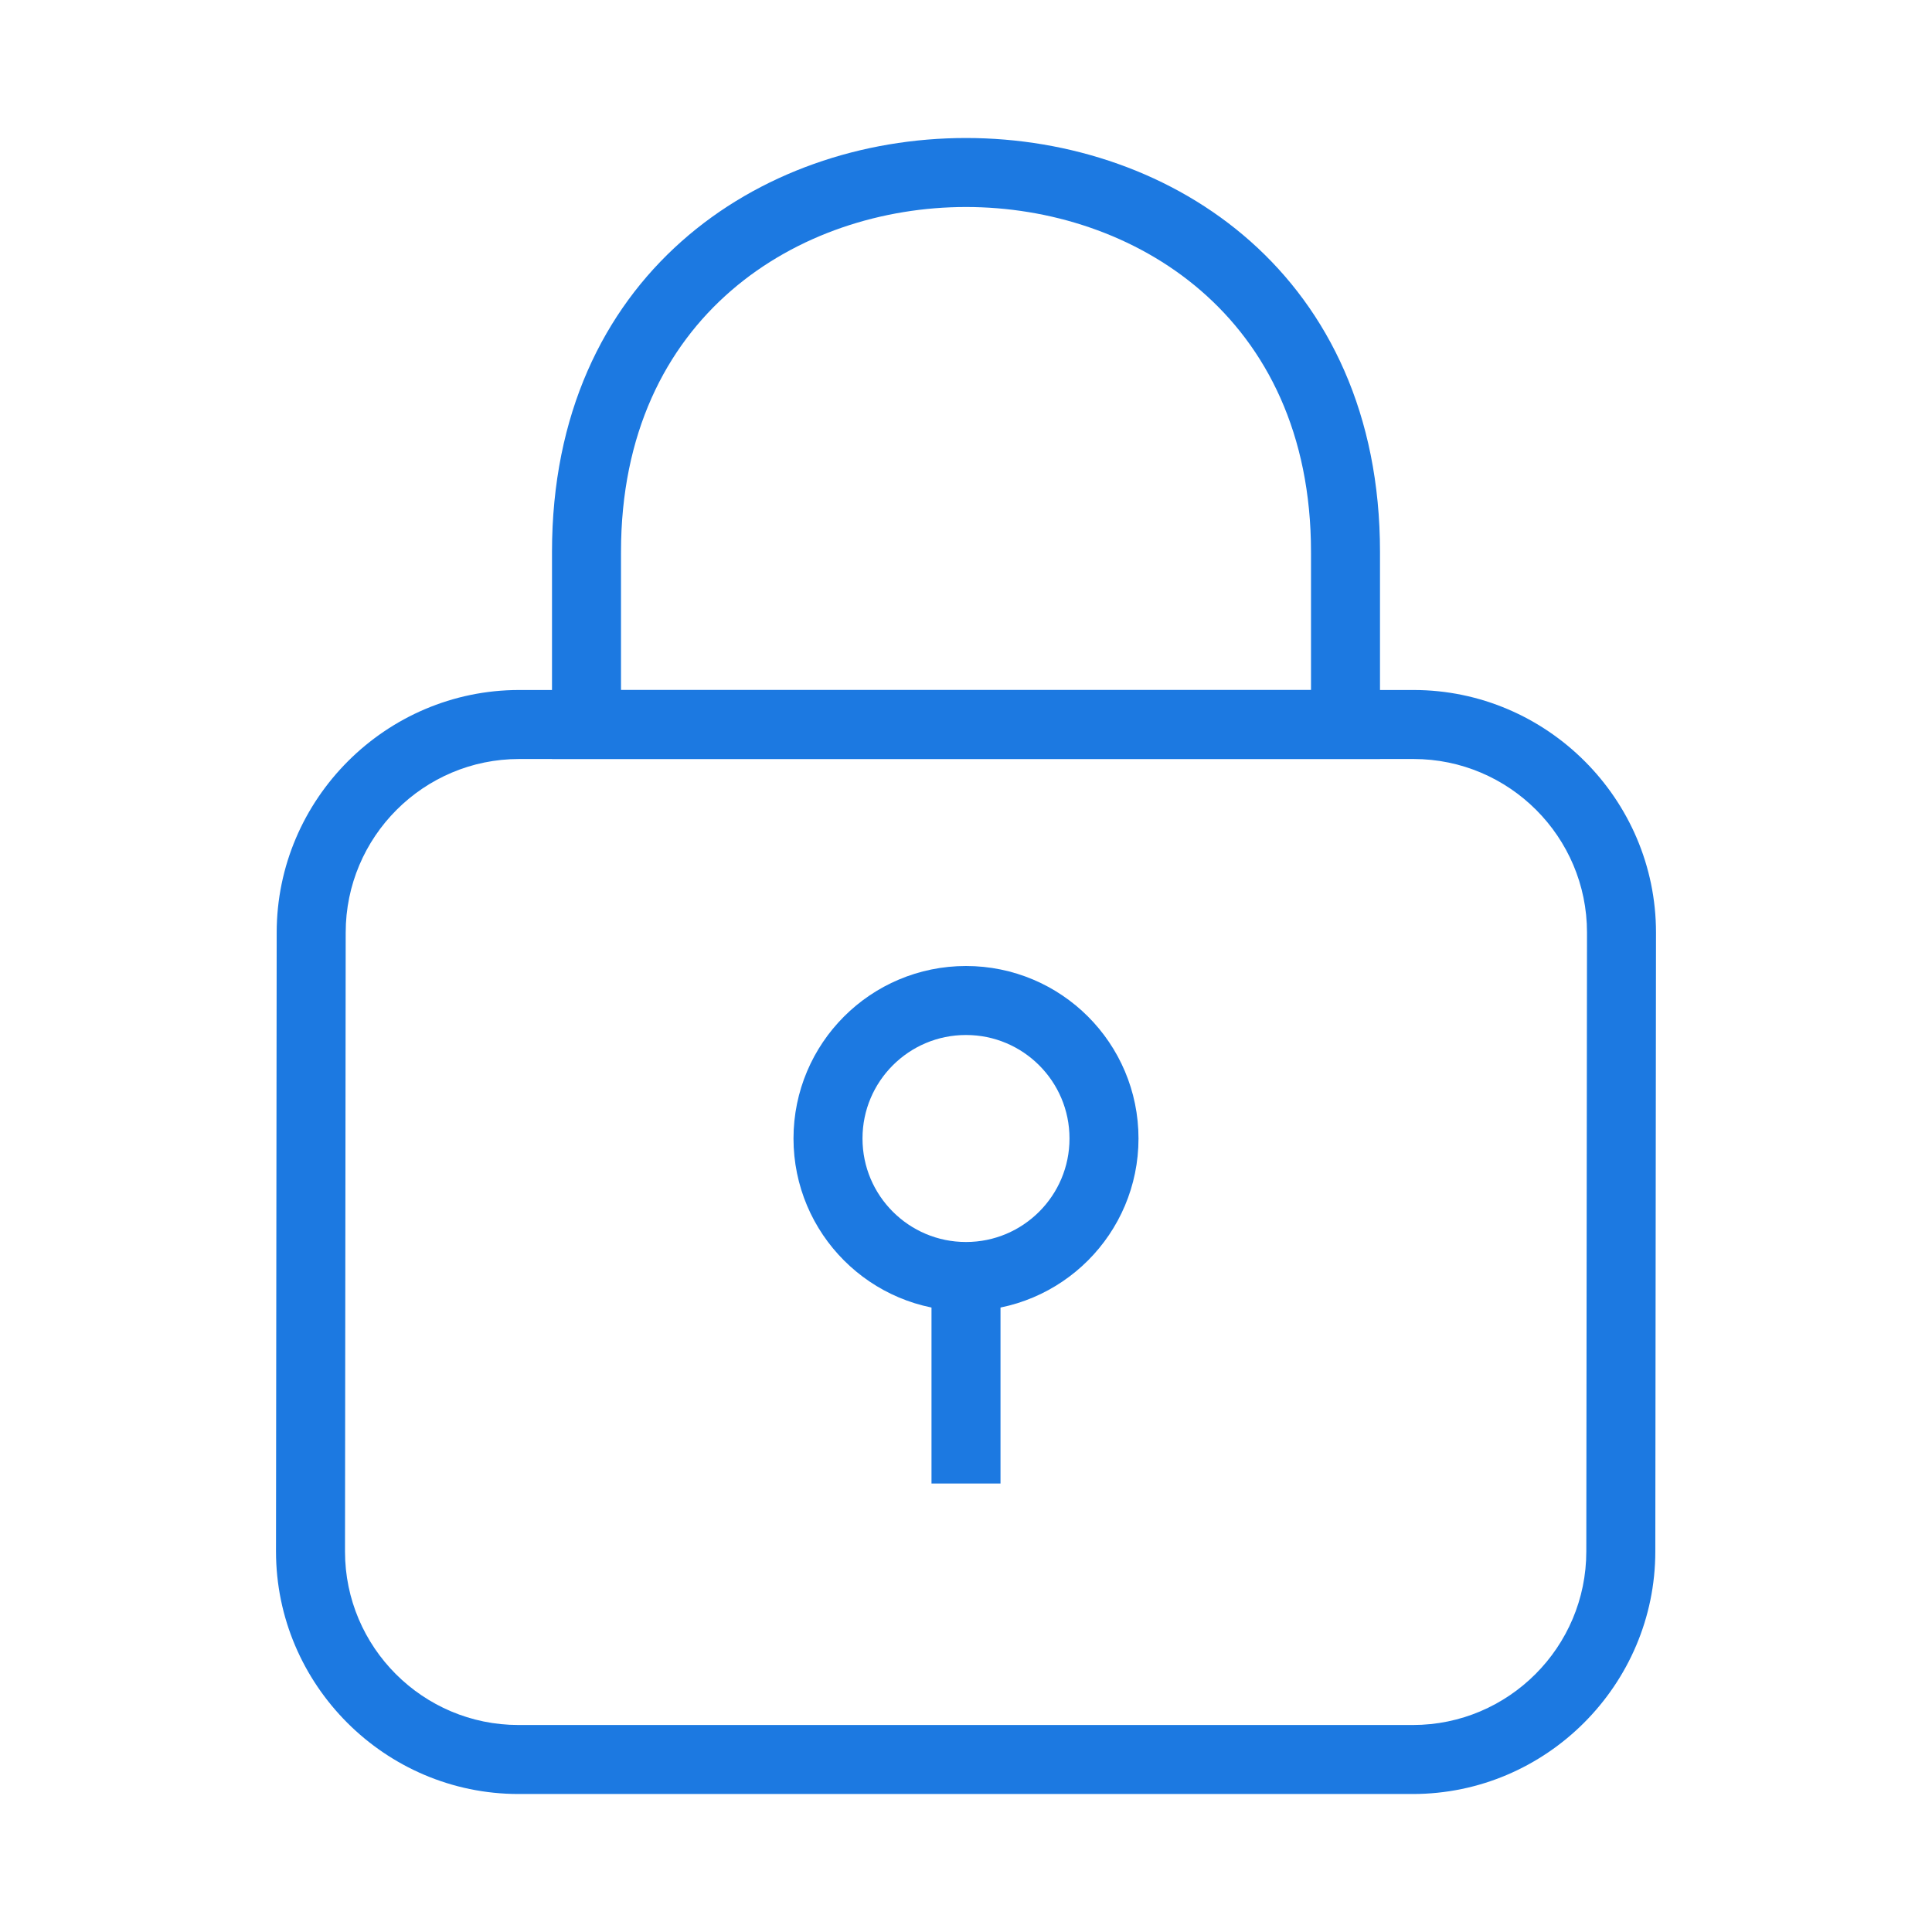 <?xml version="1.0" encoding="utf-8"?>
<!DOCTYPE svg PUBLIC "-//W3C//DTD SVG 1.1//EN" "http://www.w3.org/Graphics/SVG/1.1/DTD/svg11.dtd">
<svg version="1.1" id="Layer_1" xmlns="http://www.w3.org/2000/svg" xmlns:xlink="http://www.w3.org/1999/xlink" x="0px" y="0px" width="14px" height="14px" viewBox="0 0 14 14" enable-background="new 0 0 14 14" xml:space="preserve">
<path fill="#1c79e1" d="M10.243,5.5c0.693,0,1.257,0.564,1.257,1.257l-0.005,4.485c0,0.694-0.564,1.258-1.257,1.258H3.757 c-0.693,0-1.257-0.564-1.257-1.257l0.005-4.485c0-0.694,0.564-1.258,1.257-1.258h0.237H10.243 M10.243,5H3.999H3.762 C2.796,5,2.005,5.791,2.005,6.758L2,11.242c0,0.967,0.791,1.758,1.757,1.758h6.481c0.966,0,1.757-0.791,1.757-1.758L12,6.758 C12,5.791,11.209,5,10.243,5L10.243,5z"/>
<path fill="#1c79e1" d="M7,1.5c1.204,0,2.5,0.782,2.5,2.5v1h-5V4C4.5,2.282,5.796,1.5,7,1.5 M7,1C5.5,1,4,2,4,4c0,0.5,0,1.5,0,1.5h6c0,0,0-1,0-1.5 C10,2,8.5,1,7,1L7,1z"/>
<circle fill="none" stroke="#1c79e1" stroke-width="0.5" stroke-linecap="round" stroke-linejoin="round" stroke-miterlimit="10" cx="7" cy="8.25" r="1"/>
<line fill="none" stroke="#1c79e1" stroke-width="0.5" stroke-linejoin="round" stroke-miterlimit="10" x1="7" y1="9.25" x2="7" y2="10.75"/>
</svg>
